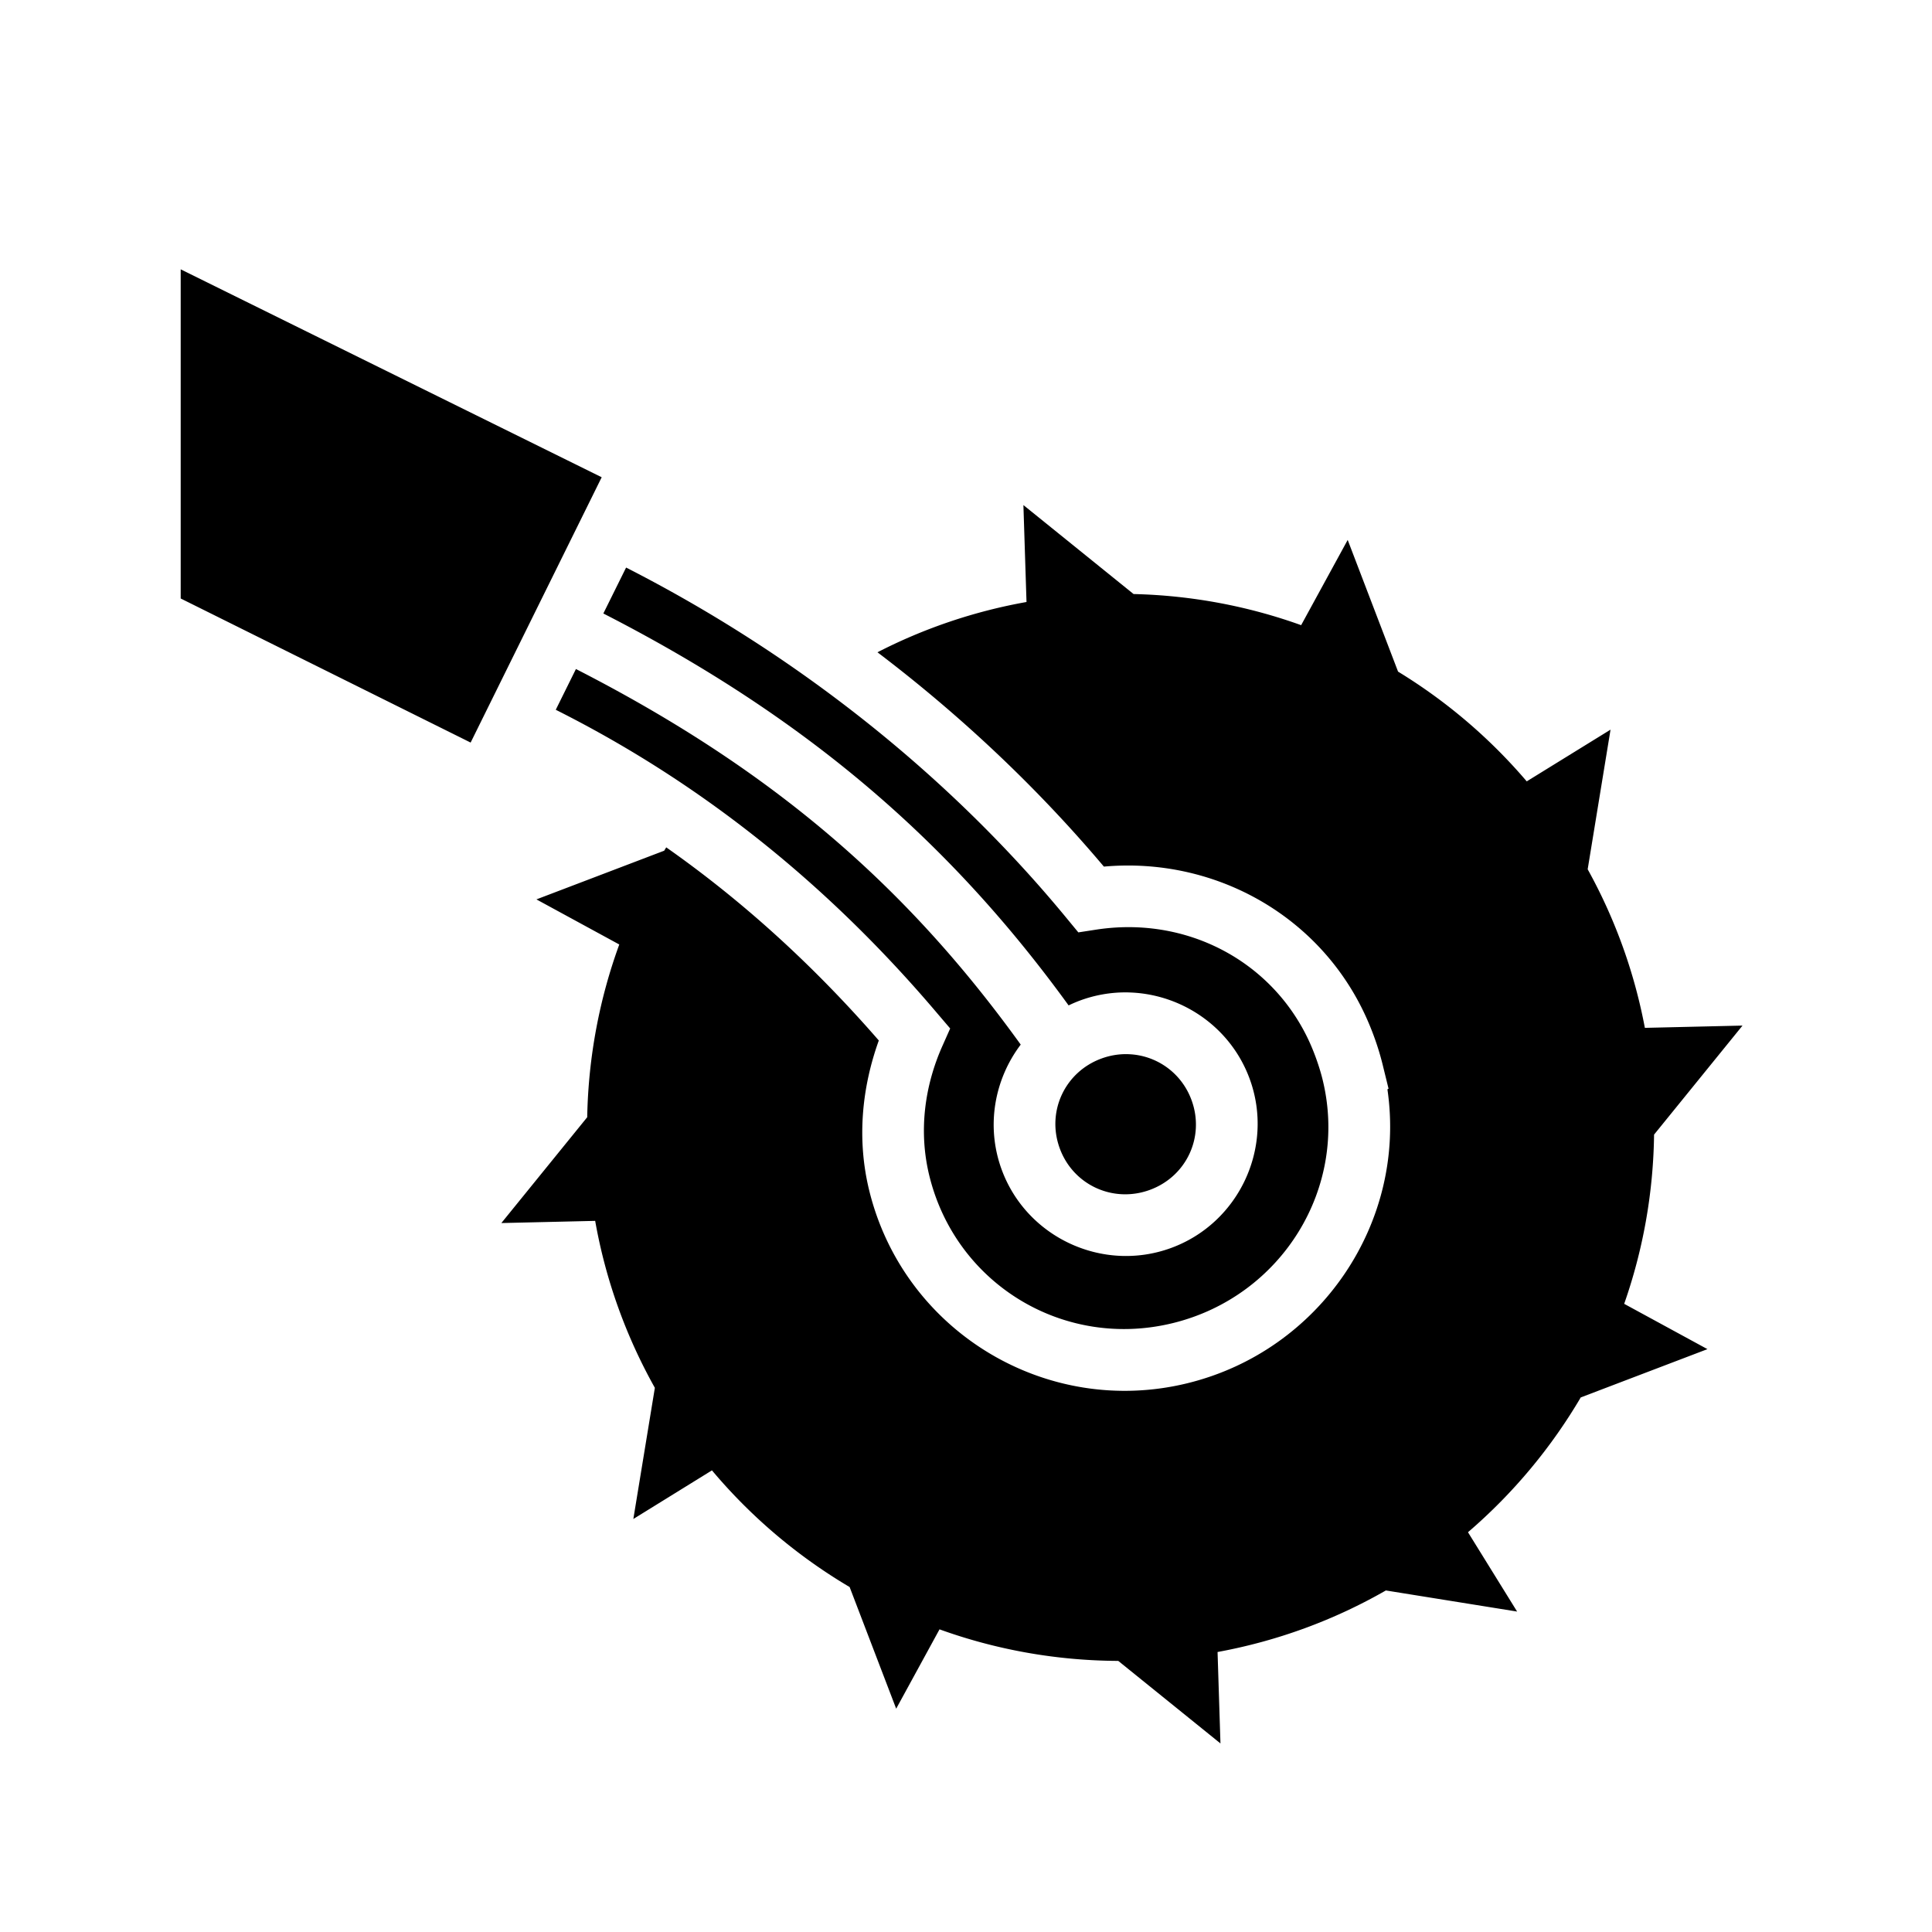 <svg xmlns="http://www.w3.org/2000/svg" width="100%" height="100%" viewBox="-35.84 -35.84 583.68 583.68"><path d="M18.75 45.53v99.44l87.594 43.53 39.594-80.156L18.75 45.53zm254.594 71.22l.937 29.28a159.777 159.777 0 00-45.03 15.19c25.204 19.133 48.265 40.868 68.406 64.75 32.97-2.95 64.406 14.304 78.594 44.124 2.312 4.858 4.298 10.327 5.625 15.72l1.78 7.248-.342.188c5.876 40.095-20.21 78.91-60.344 88.78-42.624 10.484-85.715-15.604-96.19-58.124-3.867-15.707-2.168-31.376 2.876-45.406-19.822-22.79-41.185-42.17-64.22-58.344-.197.322-.396.646-.592.97-.005.007.004.023 0 .03l-38.625 14.72 25.03 13.624c-5.953 16.32-9.346 33.89-9.688 52.188l-25.937 31.968L143.97 333c3.185 18.025 9.385 35.013 18.03 50.438l-6.5 39.625 23.75-14.688a162.055 162.055 0 0041.594 35.25l14.062 36.75L248 456.405c16.868 6.087 35.053 9.45 54 9.533l30.875 24.937L332 463.25c18.2-3.34 35.333-9.69 50.844-18.594l39.656 6.375-14.844-23.967a161.925 161.925 0 0034.063-40.72L480 371.75l-25.156-13.688c5.622-16.04 8.792-33.22 9.03-51.125L490.595 274l-29.5.688a160.122 160.122 0 00-17.28-47.907l6.905-42.186-25.314 15.625a161.93 161.93 0 00-38.875-33.157l-15.217-39.782-14.063 25.75c-15.873-5.706-32.888-8.983-50.625-9.405l-33.28-26.875zm-120.03 18.875l-6.876 13.875C208.536 181.288 251.48 218.91 287 267.906a39.647 39.647 0 013.594-1.53 39.65 39.65 0 0113.687-2.407c.65 0 1.292.027 1.94.06 15.514.814 29.87 10.697 35.5 26.126 7.503 20.573-3.256 43.57-23.845 51.063-20.59 7.49-43.62-3.21-51.125-23.783-4.79-13.134-2.122-27.242 5.78-37.687-34.074-47.307-74.226-82.698-134.374-113.47l-6.094 12.314c43.22 21.705 81.69 52.072 115.344 91.812l3.813 4.47-2.376 5.343c-5.353 12.042-7.224 25.748-3.906 39.217 8.07 32.758 40.718 52.524 73.593 44.438 32.89-8.09 53.232-40.94 45.19-73.594-.99-4.02-2.646-8.585-4.345-12.155-11.388-23.935-37.086-37.296-64.156-33.094l-5.283.814-3.375-4.094c-35.76-43.51-81.952-79.968-133.25-106.125zm151 147a21.568 21.568 0 00-7.345 1.313c-11.115 4.044-16.694 16.058-12.658 27.125 4.037 11.066 16.074 16.638 27.188 12.593 11.114-4.044 16.693-16.027 12.656-27.094-3.027-8.3-10.552-13.52-18.812-13.906-.344-.016-.685-.032-1.03-.03z"/></svg>